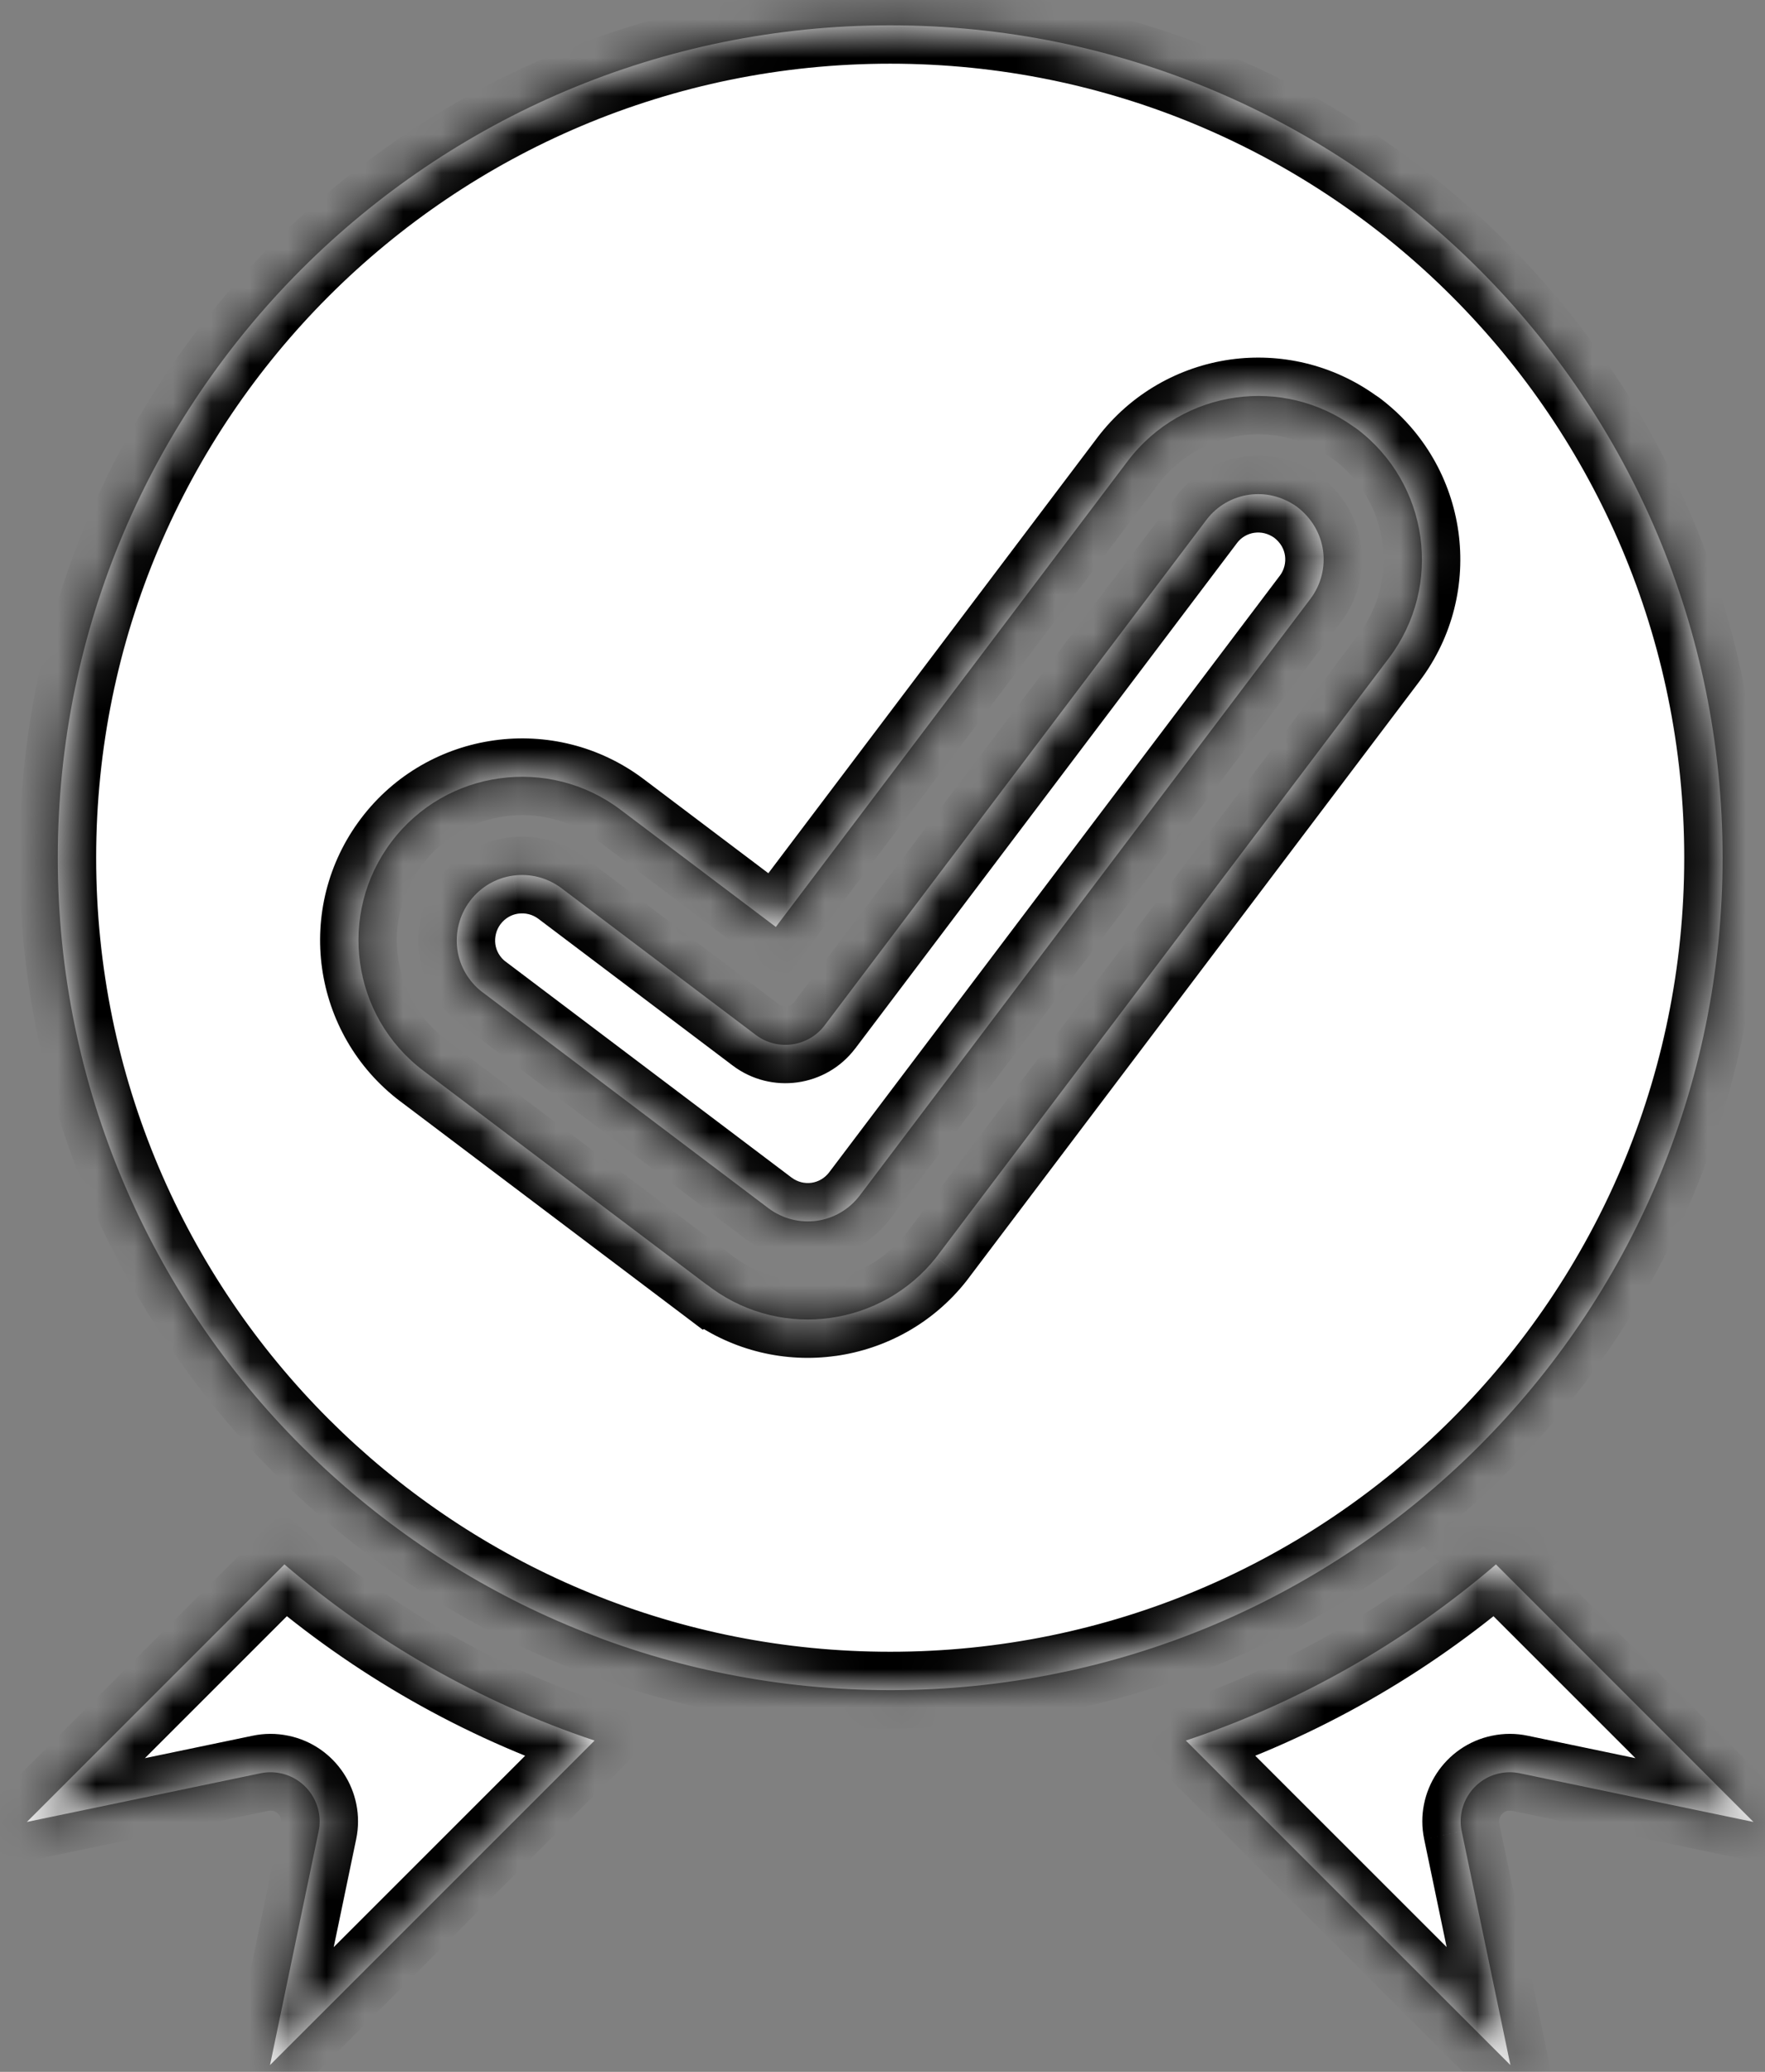 <svg width="46" height="54" viewBox="0 0 46 54" fill="none" xmlns="http://www.w3.org/2000/svg">
<rect x="0" y="0" width="46" height="54" fill="#808080" stroke="none"/>
<mask id="path-1-inside-1_1_20" fill="white">
<path d="M12.581 25.865L20.032 31.494C20.406 31.773 20.86 31.878 21.289 31.818C21.718 31.758 22.125 31.532 22.409 31.157L34.153 15.608C34.436 15.232 34.541 14.777 34.481 14.345C34.42 13.916 34.195 13.506 33.795 13.203C33.405 12.93 32.971 12.838 32.558 12.895C32.129 12.955 31.721 13.178 31.44 13.552L21.493 26.723C21.066 27.288 20.263 27.4 19.699 26.975L14.634 23.15C14.259 22.867 13.802 22.762 13.371 22.822C12.94 22.881 12.533 23.108 12.249 23.482C11.966 23.857 11.861 24.315 11.919 24.745C11.978 25.174 12.205 25.582 12.581 25.867V25.865ZM18.421 33.485L11.037 27.909C10.098 27.2 9.534 26.175 9.384 25.094C9.233 24.015 9.495 22.877 10.204 21.938C10.913 20.999 11.939 20.435 13.02 20.287C14.099 20.136 15.239 20.398 16.176 21.107L20.22 24.16L29.393 12.014C30.105 11.075 31.13 10.511 32.209 10.361C33.256 10.215 34.36 10.46 35.283 11.124L35.365 11.18C36.302 11.888 36.868 12.913 37.018 13.995C37.169 15.075 36.907 16.212 36.2 17.15L24.401 32.77C23.695 33.664 22.696 34.203 21.641 34.35C20.592 34.497 19.485 34.253 18.561 33.586L18.425 33.484L18.421 33.485ZM38.989 40.774C36.641 42.787 33.905 44.361 30.906 45.366L39.365 53.824L38.096 47.732C37.952 47.041 38.397 46.362 39.088 46.218C39.265 46.181 39.443 46.183 39.609 46.218L45.7 47.487L38.987 40.774H38.989ZM15.496 45.366C12.497 44.363 9.761 42.789 7.413 40.774L0.7 47.487L6.791 46.218C6.957 46.183 7.135 46.181 7.312 46.218C8.003 46.362 8.448 47.041 8.304 47.732L7.037 53.824L15.496 45.366ZM7.861 37.696L8.242 38.068C12.141 41.777 17.408 44.051 23.201 44.051C29.192 44.051 34.617 41.623 38.542 37.696C42.468 33.771 44.895 28.346 44.895 22.355C44.895 16.363 42.468 10.94 38.542 7.013C34.617 3.088 29.192 0.66 23.201 0.66C17.211 0.66 11.787 3.088 7.861 7.013C3.936 10.938 1.506 16.363 1.506 22.355C1.506 28.344 3.934 33.769 7.861 37.696Z"/>
</mask>
<path d="M12.581 25.865L20.032 31.494C20.406 31.773 20.86 31.878 21.289 31.818C21.718 31.758 22.125 31.532 22.409 31.157L34.153 15.608C34.436 15.232 34.541 14.777 34.481 14.345C34.42 13.916 34.195 13.506 33.795 13.203C33.405 12.93 32.971 12.838 32.558 12.895C32.129 12.955 31.721 13.178 31.44 13.552L21.493 26.723C21.066 27.288 20.263 27.4 19.699 26.975L14.634 23.15C14.259 22.867 13.802 22.762 13.371 22.822C12.94 22.881 12.533 23.108 12.249 23.482C11.966 23.857 11.861 24.315 11.919 24.745C11.978 25.174 12.205 25.582 12.581 25.867V25.865ZM18.421 33.485L11.037 27.909C10.098 27.2 9.534 26.175 9.384 25.094C9.233 24.015 9.495 22.877 10.204 21.938C10.913 20.999 11.939 20.435 13.02 20.287C14.099 20.136 15.239 20.398 16.176 21.107L20.22 24.16L29.393 12.014C30.105 11.075 31.13 10.511 32.209 10.361C33.256 10.215 34.36 10.46 35.283 11.124L35.365 11.18C36.302 11.888 36.868 12.913 37.018 13.995C37.169 15.075 36.907 16.212 36.2 17.15L24.401 32.77C23.695 33.664 22.696 34.203 21.641 34.35C20.592 34.497 19.485 34.253 18.561 33.586L18.425 33.484L18.421 33.485ZM38.989 40.774C36.641 42.787 33.905 44.361 30.906 45.366L39.365 53.824L38.096 47.732C37.952 47.041 38.397 46.362 39.088 46.218C39.265 46.181 39.443 46.183 39.609 46.218L45.7 47.487L38.987 40.774H38.989ZM15.496 45.366C12.497 44.363 9.761 42.789 7.413 40.774L0.7 47.487L6.791 46.218C6.957 46.183 7.135 46.181 7.312 46.218C8.003 46.362 8.448 47.041 8.304 47.732L7.037 53.824L15.496 45.366ZM7.861 37.696L8.242 38.068C12.141 41.777 17.408 44.051 23.201 44.051C29.192 44.051 34.617 41.623 38.542 37.696C42.468 33.771 44.895 28.346 44.895 22.355C44.895 16.363 42.468 10.94 38.542 7.013C34.617 3.088 29.192 0.66 23.201 0.66C17.211 0.66 11.787 3.088 7.861 7.013C3.936 10.938 1.506 16.363 1.506 22.355C1.506 28.344 3.934 33.769 7.861 37.696Z" fill="white"/>
<path d="M12.581 25.865L13.183 25.067L11.581 23.857V25.865H12.581ZM20.032 31.494L19.43 32.291L19.433 32.294L20.032 31.494ZM22.409 31.157L21.611 30.554L21.611 30.554L22.409 31.157ZM34.153 15.608L34.951 16.211L34.951 16.21L34.153 15.608ZM34.481 14.345L35.471 14.207L35.471 14.205L34.481 14.345ZM33.795 13.203L34.398 12.406L34.383 12.395L34.368 12.384L33.795 13.203ZM32.558 12.895L32.422 11.904L32.419 11.905L32.558 12.895ZM31.44 13.552L32.238 14.155L32.238 14.154L31.44 13.552ZM21.493 26.723L22.29 27.326L22.291 27.326L21.493 26.723ZM19.699 26.975L19.097 27.773L19.097 27.773L19.699 26.975ZM14.634 23.15L15.237 22.352L15.237 22.352L14.634 23.15ZM13.371 22.822L13.505 23.813L13.509 23.813L13.371 22.822ZM12.249 23.482L11.452 22.878L11.451 22.879L12.249 23.482ZM11.919 24.745L10.928 24.88L10.929 24.88L11.919 24.745ZM12.581 25.867L11.976 26.663L13.581 27.882V25.867H12.581ZM18.421 33.485L17.819 34.283L18.314 34.657L18.868 34.38L18.421 33.485ZM11.037 27.909L11.64 27.11L11.639 27.11L11.037 27.909ZM9.384 25.094L10.374 24.956L10.374 24.956L9.384 25.094ZM13.02 20.287L13.156 21.277L13.158 21.277L13.02 20.287ZM16.176 21.107L15.573 21.905L15.574 21.905L16.176 21.107ZM20.22 24.16L19.618 24.959L20.416 25.561L21.018 24.763L20.22 24.16ZM29.393 12.014L28.596 11.41L28.595 11.412L29.393 12.014ZM32.209 10.361L32.071 9.37L32.071 9.37L32.209 10.361ZM35.283 11.124L34.699 11.936L34.712 11.945L34.724 11.954L35.283 11.124ZM35.365 11.18L35.968 10.382L35.946 10.365L35.924 10.35L35.365 11.18ZM37.018 13.995L36.028 14.133L36.028 14.134L37.018 13.995ZM36.2 17.15L36.998 17.753L36.998 17.752L36.2 17.15ZM24.401 32.77L25.186 33.389L25.192 33.38L25.199 33.372L24.401 32.77ZM21.641 34.35L21.503 33.36L21.503 33.36L21.641 34.35ZM18.561 33.586L17.96 34.385L17.968 34.391L17.976 34.397L18.561 33.586ZM18.425 33.484L19.027 32.685L18.532 32.312L17.978 32.589L18.425 33.484ZM38.989 40.774L39.64 41.533L41.692 39.774H38.989V40.774ZM30.906 45.366L30.588 44.418L29.057 44.931L30.199 46.073L30.906 45.366ZM39.365 53.824L38.657 54.531L41.027 56.901L40.344 53.62L39.365 53.824ZM38.096 47.732L37.117 47.935L37.117 47.936L38.096 47.732ZM39.088 46.218L39.291 47.197L39.294 47.197L39.088 46.218ZM39.609 46.218L39.401 47.196L39.405 47.197L39.609 46.218ZM45.7 47.487L45.496 48.466L48.777 49.15L46.407 46.78L45.7 47.487ZM38.987 40.774V39.774H36.573L38.28 41.481L38.987 40.774ZM15.496 45.366L16.203 46.073L17.346 44.93L15.813 44.417L15.496 45.366ZM7.413 40.774L8.064 40.015L7.361 39.412L6.706 40.067L7.413 40.774ZM0.7 47.487L-0.007 46.78L-2.377 49.15L0.904 48.466L0.7 47.487ZM6.791 46.218L6.995 47.197L6.999 47.196L6.791 46.218ZM7.312 46.218L7.106 47.197L7.109 47.197L7.312 46.218ZM8.304 47.732L9.283 47.935L9.283 47.935L8.304 47.732ZM7.037 53.824L6.058 53.621L5.376 56.899L7.744 54.531L7.037 53.824ZM7.861 37.696L7.154 38.403L7.162 38.411L7.861 37.696ZM8.242 38.068L7.543 38.784L7.553 38.793L8.242 38.068ZM38.542 37.696L37.835 36.989L37.835 36.989L38.542 37.696ZM38.542 7.013L39.25 6.306L39.249 6.306L38.542 7.013ZM11.978 26.663L19.43 32.291L20.635 30.696L13.183 25.067L11.978 26.663ZM19.433 32.294C20.025 32.737 20.746 32.904 21.428 32.808L21.15 30.828C20.974 30.852 20.788 30.81 20.632 30.693L19.433 32.294ZM21.428 32.808C22.11 32.712 22.758 32.354 23.207 31.759L21.611 30.554C21.492 30.711 21.325 30.803 21.15 30.828L21.428 32.808ZM23.207 31.759L34.951 16.211L33.355 15.005L21.611 30.554L23.207 31.759ZM34.951 16.21C35.401 15.614 35.566 14.89 35.471 14.207L33.49 14.482C33.515 14.663 33.472 14.85 33.355 15.006L34.951 16.21ZM35.471 14.205C35.374 13.515 35.01 12.869 34.398 12.406L33.191 14.001C33.381 14.144 33.467 14.316 33.49 14.484L35.471 14.205ZM34.368 12.384C33.77 11.965 33.082 11.814 32.422 11.904L32.694 13.886C32.86 13.863 33.04 13.896 33.221 14.023L34.368 12.384ZM32.419 11.905C31.74 12 31.09 12.355 30.641 12.951L32.238 14.154C32.353 14.002 32.518 13.91 32.697 13.885L32.419 11.905ZM30.642 12.95L20.695 26.12L22.291 27.326L32.238 14.155L30.642 12.95ZM20.695 26.12C20.6 26.245 20.424 26.269 20.302 26.176L19.097 27.773C20.102 28.531 21.531 28.331 22.29 27.326L20.695 26.12ZM20.302 26.177L15.237 22.352L14.032 23.948L19.097 27.773L20.302 26.177ZM15.237 22.352C14.641 21.902 13.915 21.737 13.232 21.832L13.509 23.813C13.688 23.788 13.877 23.831 14.032 23.948L15.237 22.352ZM13.236 21.831C12.547 21.925 11.899 22.288 11.452 22.878L13.046 24.086C13.166 23.928 13.333 23.837 13.505 23.813L13.236 21.831ZM11.451 22.879C11.001 23.475 10.836 24.2 10.928 24.88L12.91 24.611C12.886 24.429 12.93 24.239 13.047 24.084L11.451 22.879ZM10.929 24.88C11.023 25.569 11.386 26.215 11.976 26.663L13.185 25.071C13.024 24.948 12.933 24.779 12.91 24.61L10.929 24.88ZM13.581 25.867V25.865H11.581V25.867H13.581ZM19.024 32.687L11.64 27.11L10.434 28.706L17.819 34.283L19.024 32.687ZM11.639 27.11C10.921 26.568 10.489 25.785 10.374 24.956L8.393 25.232C8.579 26.565 9.275 27.831 10.434 28.707L11.639 27.11ZM10.374 24.956C10.258 24.13 10.459 23.26 11.002 22.541L9.406 21.336C8.531 22.494 8.207 23.901 8.393 25.233L10.374 24.956ZM11.002 22.541C11.544 21.822 12.328 21.391 13.156 21.277L12.883 19.296C11.55 19.48 10.281 20.176 9.406 21.336L11.002 22.541ZM13.158 21.277C13.985 21.162 14.856 21.362 15.573 21.905L16.779 20.309C15.622 19.434 14.213 19.11 12.882 19.296L13.158 21.277ZM15.574 21.905L19.618 24.959L20.823 23.362L16.779 20.309L15.574 21.905ZM21.018 24.763L30.191 12.617L28.595 11.412L19.422 23.558L21.018 24.763ZM30.189 12.618C30.736 11.898 31.52 11.467 32.347 11.351L32.071 9.37C30.739 9.556 29.474 10.252 28.596 11.41L30.189 12.618ZM32.346 11.351C33.148 11.24 33.992 11.427 34.699 11.936L35.867 10.313C34.728 9.493 33.364 9.191 32.071 9.37L32.346 11.351ZM34.724 11.954L34.806 12.009L35.924 10.35L35.842 10.295L34.724 11.954ZM34.762 11.977C35.48 12.52 35.912 13.303 36.028 14.133L38.009 13.858C37.823 12.522 37.125 11.257 35.968 10.382L34.762 11.977ZM36.028 14.134C36.143 14.96 35.943 15.83 35.401 16.548L36.998 17.752C37.871 16.595 38.194 15.189 38.009 13.857L36.028 14.134ZM35.402 16.547L23.603 32.167L25.199 33.372L36.998 17.753L35.402 16.547ZM23.615 32.151C23.076 32.834 22.313 33.247 21.503 33.36L21.78 35.341C23.079 35.159 24.314 34.495 25.186 33.389L23.615 32.151ZM21.503 33.36C20.699 33.472 19.853 33.285 19.147 32.776L17.976 34.397C19.116 35.22 20.485 35.522 21.78 35.34L21.503 33.36ZM19.163 32.788L19.027 32.685L17.823 34.282L17.96 34.385L19.163 32.788ZM17.978 32.589L17.974 32.591L18.868 34.38L18.872 34.378L17.978 32.589ZM38.338 40.015C36.086 41.946 33.462 43.455 30.588 44.418L31.224 46.314C34.347 45.267 37.196 43.629 39.64 41.533L38.338 40.015ZM30.199 46.073L38.657 54.531L40.072 53.117L31.613 44.659L30.199 46.073ZM40.344 53.62L39.075 47.528L37.117 47.936L38.386 54.028L40.344 53.62ZM39.075 47.528C39.044 47.377 39.142 47.228 39.291 47.197L38.885 45.239C37.652 45.495 36.861 46.704 37.117 47.935L39.075 47.528ZM39.294 47.197C39.333 47.189 39.369 47.19 39.401 47.196L39.817 45.24C39.516 45.176 39.198 45.173 38.883 45.24L39.294 47.197ZM39.405 47.197L45.496 48.466L45.904 46.508L39.813 45.239L39.405 47.197ZM46.407 46.78L39.694 40.067L38.28 41.481L44.993 48.194L46.407 46.78ZM38.987 41.774H38.989V39.774H38.987V41.774ZM15.813 44.417C12.939 43.456 10.316 41.948 8.064 40.015L6.762 41.533C9.206 43.63 12.055 45.269 15.178 46.314L15.813 44.417ZM6.706 40.067L-0.007 46.78L1.407 48.194L8.12 41.481L6.706 40.067ZM0.904 48.466L6.995 47.197L6.587 45.239L0.496 46.508L0.904 48.466ZM6.999 47.196C7.031 47.19 7.067 47.189 7.106 47.197L7.517 45.24C7.202 45.173 6.884 45.176 6.583 45.24L6.999 47.196ZM7.109 47.197C7.258 47.228 7.357 47.377 7.325 47.528L9.283 47.935C9.539 46.704 8.748 45.495 7.515 45.239L7.109 47.197ZM7.325 47.528L6.058 53.621L8.016 54.028L9.283 47.935L7.325 47.528ZM7.744 54.531L16.203 46.073L14.789 44.659L6.33 53.117L7.744 54.531ZM7.162 38.411L7.544 38.784L8.941 37.353L8.56 36.981L7.162 38.411ZM7.553 38.793C11.63 42.671 17.141 45.051 23.201 45.051V43.051C17.675 43.051 12.652 40.883 8.932 37.344L7.553 38.793ZM23.201 45.051C29.468 45.051 35.144 42.51 39.25 38.403L37.835 36.989C34.09 40.736 28.917 43.051 23.201 43.051V45.051ZM39.249 38.403C43.355 34.298 45.895 28.622 45.895 22.355H43.895C43.895 28.07 41.581 33.244 37.835 36.989L39.249 38.403ZM45.895 22.355C45.895 16.087 43.355 10.413 39.25 6.306L37.835 7.72C41.581 11.467 43.895 16.639 43.895 22.355H45.895ZM39.249 6.306C35.144 2.201 29.468 -0.34 23.201 -0.34V1.66C28.917 1.66 34.09 3.975 37.835 7.72L39.249 6.306ZM23.201 -0.34C16.935 -0.34 11.259 2.201 7.154 6.306L8.568 7.72C12.314 3.975 17.487 1.66 23.201 1.66V-0.34ZM7.154 6.306C3.049 10.411 0.506 16.087 0.506 22.355H2.506C2.506 16.639 4.823 11.466 8.568 7.72L7.154 6.306ZM0.506 22.355C0.506 28.62 3.047 34.296 7.154 38.403L8.568 36.989C4.821 33.242 2.506 28.069 2.506 22.355H0.506Z" fill="black" mask="url(#path-1-inside-1_1_20)"/>
</svg>
